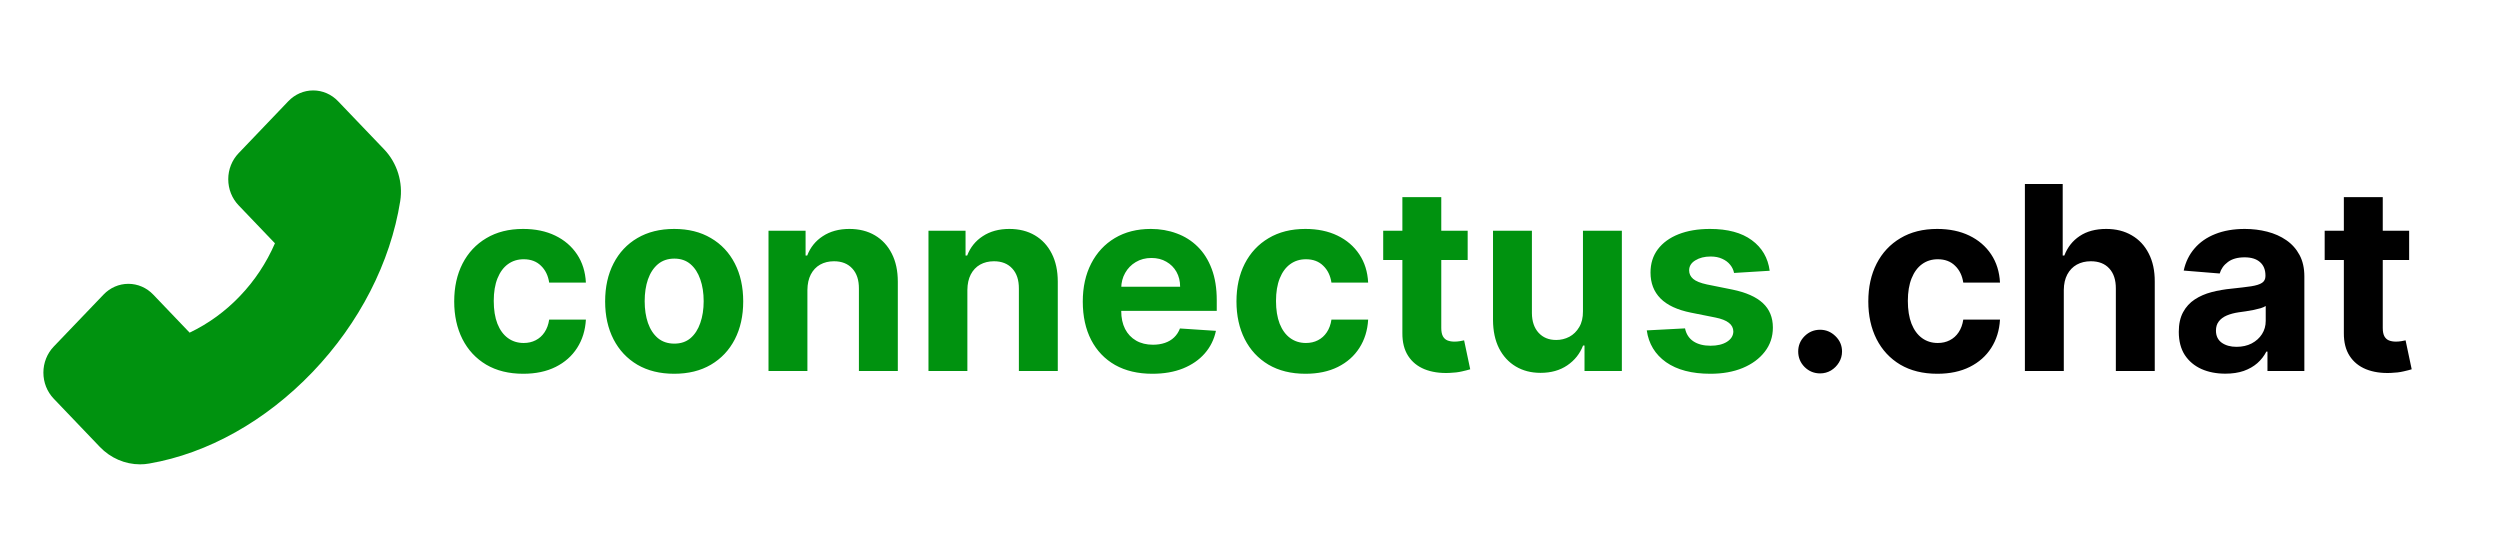 <svg width="2830" height="628" viewBox="0 0 2830 628" fill="none" xmlns="http://www.w3.org/2000/svg">
<path d="M592.314 423.101C576.05 423.101 562.061 419.655 550.345 412.764C538.698 405.803 529.739 396.155 523.468 383.819C517.265 371.484 514.164 357.287 514.164 341.23C514.164 324.966 517.3 310.7 523.571 298.433C529.911 286.097 538.905 276.484 550.552 269.592C562.198 262.632 576.05 259.151 592.108 259.151C605.96 259.151 618.089 261.667 628.495 266.698C638.901 271.728 647.137 278.792 653.201 287.889C659.266 296.986 662.608 307.668 663.228 319.935H621.672C620.501 312.01 617.4 305.635 612.369 300.811C607.407 295.918 600.894 293.471 592.831 293.471C586.009 293.471 580.047 295.332 574.948 299.053C569.917 302.706 565.989 308.047 563.163 315.076C560.338 322.106 558.925 330.617 558.925 340.609C558.925 350.74 560.303 359.354 563.06 366.453C565.885 373.551 569.848 378.961 574.948 382.682C580.047 386.404 586.009 388.264 592.831 388.264C597.862 388.264 602.376 387.231 606.373 385.163C610.439 383.096 613.782 380.098 616.4 376.17C619.088 372.173 620.845 367.383 621.672 361.801H663.228C662.539 373.93 659.231 384.612 653.305 393.847C647.447 403.012 639.349 410.18 629.012 415.348C618.675 420.517 606.442 423.101 592.314 423.101ZM763.164 423.101C747.107 423.101 733.221 419.69 721.505 412.867C709.858 405.976 700.865 396.396 694.525 384.13C688.184 371.794 685.014 357.494 685.014 341.23C685.014 324.828 688.184 310.493 694.525 298.226C700.865 285.891 709.858 276.311 721.505 269.489C733.221 262.597 747.107 259.151 763.164 259.151C779.222 259.151 793.074 262.597 804.72 269.489C816.436 276.311 825.464 285.891 831.804 298.226C838.144 310.493 841.314 324.828 841.314 341.23C841.314 357.494 838.144 371.794 831.804 384.13C825.464 396.396 816.436 405.976 804.72 412.867C793.074 419.69 779.222 423.101 763.164 423.101ZM763.371 388.988C770.676 388.988 776.775 386.921 781.668 382.786C786.561 378.582 790.248 372.862 792.729 365.626C795.279 358.39 796.554 350.154 796.554 340.92C796.554 331.685 795.279 323.45 792.729 316.213C790.248 308.977 786.561 303.257 781.668 299.053C776.775 294.85 770.676 292.748 763.371 292.748C755.997 292.748 749.795 294.85 744.764 299.053C739.802 303.257 736.046 308.977 733.496 316.213C731.015 323.45 729.775 331.685 729.775 340.92C729.775 350.154 731.015 358.39 733.496 365.626C736.046 372.862 739.802 378.582 744.764 382.786C749.795 386.921 755.997 388.988 763.371 388.988ZM913.986 328.205V420H869.949V261.219H911.918V289.233H913.779C917.294 279.998 923.186 272.693 931.456 267.318C939.726 261.874 949.753 259.151 961.537 259.151C972.564 259.151 982.177 261.563 990.378 266.388C998.579 271.212 1004.95 278.103 1009.5 287.062C1014.05 295.952 1016.33 306.565 1016.33 318.901V420H972.288V326.757C972.357 317.04 969.876 309.46 964.845 304.015C959.814 298.502 952.888 295.746 944.067 295.746C938.141 295.746 932.903 297.02 928.355 299.57C923.875 302.12 920.36 305.842 917.81 310.735C915.33 315.559 914.055 321.382 913.986 328.205ZM1095.07 328.205V420H1051.03V261.219H1093V289.233H1094.86C1098.38 279.998 1104.27 272.693 1112.54 267.318C1120.81 261.874 1130.84 259.151 1142.62 259.151C1153.65 259.151 1163.26 261.563 1171.46 266.388C1179.66 271.212 1186.04 278.103 1190.59 287.062C1195.13 295.952 1197.41 306.565 1197.41 318.901V420H1153.37V326.757C1153.44 317.04 1150.96 309.46 1145.93 304.015C1140.9 298.502 1133.97 295.746 1125.15 295.746C1119.22 295.746 1113.99 297.02 1109.44 299.57C1104.96 302.12 1101.44 305.842 1098.89 310.735C1096.41 315.559 1095.14 321.382 1095.07 328.205ZM1304.48 423.101C1288.14 423.101 1274.09 419.793 1262.3 413.177C1250.59 406.493 1241.56 397.051 1235.22 384.853C1228.88 372.586 1225.71 358.079 1225.71 341.333C1225.71 325 1228.88 310.666 1235.22 298.33C1241.56 285.994 1250.48 276.38 1261.99 269.489C1273.57 262.597 1287.15 259.151 1302.72 259.151C1313.2 259.151 1322.95 260.84 1331.97 264.217C1341.07 267.525 1349 272.521 1355.75 279.206C1362.57 285.891 1367.88 294.298 1371.67 304.429C1375.46 314.49 1377.36 326.275 1377.36 339.782V351.877H1243.28V324.587H1335.9C1335.9 318.246 1334.52 312.63 1331.77 307.737C1329.01 302.844 1325.19 299.019 1320.29 296.262C1315.47 293.437 1309.85 292.024 1303.44 292.024C1296.76 292.024 1290.83 293.575 1285.66 296.676C1280.56 299.708 1276.57 303.809 1273.67 308.977C1270.78 314.077 1269.3 319.763 1269.23 326.034V351.98C1269.23 359.837 1270.67 366.625 1273.57 372.345C1276.53 378.065 1280.7 382.476 1286.08 385.577C1291.45 388.678 1297.83 390.229 1305.2 390.229C1310.09 390.229 1314.57 389.539 1318.64 388.161C1322.71 386.783 1326.19 384.715 1329.08 381.959C1331.97 379.202 1334.18 375.825 1335.7 371.828L1376.43 374.516C1374.36 384.302 1370.12 392.847 1363.71 400.152C1357.37 407.388 1349.17 413.04 1339.11 417.106C1329.11 421.103 1317.57 423.101 1304.48 423.101ZM1477.83 423.101C1461.57 423.101 1447.58 419.655 1435.86 412.764C1424.22 405.803 1415.26 396.155 1408.99 383.819C1402.79 371.484 1399.68 357.287 1399.68 341.23C1399.68 324.966 1402.82 310.7 1409.09 298.433C1415.43 286.097 1424.42 276.484 1436.07 269.592C1447.72 262.632 1461.57 259.151 1477.63 259.151C1491.48 259.151 1503.61 261.667 1514.01 266.698C1524.42 271.728 1532.66 278.792 1538.72 287.889C1544.79 296.986 1548.13 307.668 1548.75 319.935H1507.19C1506.02 312.01 1502.92 305.635 1497.89 300.811C1492.93 295.918 1486.41 293.471 1478.35 293.471C1471.53 293.471 1465.57 295.332 1460.47 299.053C1455.44 302.706 1451.51 308.047 1448.68 315.076C1445.86 322.106 1444.44 330.617 1444.44 340.609C1444.44 350.74 1445.82 359.354 1448.58 366.453C1451.41 373.551 1455.37 378.961 1460.47 382.682C1465.57 386.404 1471.53 388.264 1478.35 388.264C1483.38 388.264 1487.9 387.231 1491.89 385.163C1495.96 383.096 1499.3 380.098 1501.92 376.17C1504.61 372.173 1506.37 367.383 1507.19 361.801H1548.75C1548.06 373.93 1544.75 384.612 1538.82 393.847C1532.97 403.012 1524.87 410.18 1514.53 415.348C1504.19 420.517 1491.96 423.101 1477.83 423.101ZM1661.4 261.219V294.298H1565.78V261.219H1661.4ZM1587.49 223.178H1631.52V371.208C1631.52 375.274 1632.14 378.444 1633.39 380.718C1634.63 382.924 1636.35 384.474 1638.55 385.37C1640.83 386.266 1643.45 386.714 1646.41 386.714C1648.48 386.714 1650.55 386.542 1652.61 386.197C1654.68 385.783 1656.27 385.473 1657.37 385.267L1664.29 418.036C1662.09 418.725 1658.99 419.518 1654.99 420.413C1650.99 421.378 1646.13 421.964 1640.41 422.171C1629.8 422.584 1620.5 421.172 1612.5 417.933C1604.58 414.694 1598.41 409.663 1594 402.84C1589.59 396.017 1587.42 387.403 1587.49 376.997V223.178ZM1791.91 352.394V261.219H1835.94V420H1793.67V391.159H1792.01C1788.43 400.462 1782.47 407.94 1774.13 413.591C1765.86 419.242 1755.76 422.067 1743.84 422.067C1733.23 422.067 1723.89 419.655 1715.83 414.831C1707.76 410.007 1701.46 403.15 1696.91 394.26C1692.43 385.37 1690.15 374.723 1690.09 362.318V261.219H1734.12V354.461C1734.19 363.834 1736.71 371.242 1741.67 376.687C1746.63 382.131 1753.28 384.853 1761.62 384.853C1766.93 384.853 1771.89 383.647 1776.51 381.235C1781.12 378.754 1784.84 375.102 1787.67 370.278C1790.56 365.453 1791.98 359.492 1791.91 352.394ZM2003.28 306.496L1962.96 308.977C1962.28 305.531 1960.79 302.43 1958.52 299.674C1956.25 296.848 1953.25 294.608 1949.53 292.954C1945.87 291.232 1941.5 290.37 1936.4 290.37C1929.57 290.37 1923.82 291.817 1919.13 294.712C1914.45 297.537 1912.1 301.328 1912.1 306.083C1912.1 309.873 1913.62 313.078 1916.65 315.697C1919.69 318.315 1924.89 320.417 1932.26 322.002L1961 327.791C1976.44 330.961 1987.95 336.061 1995.53 343.09C2003.11 350.12 2006.9 359.354 2006.9 370.794C2006.9 381.201 2003.83 390.332 1997.7 398.188C1991.63 406.045 1983.29 412.178 1972.68 416.589C1962.14 420.93 1949.97 423.101 1936.19 423.101C1915.17 423.101 1898.43 418.725 1885.95 409.973C1873.55 401.152 1866.28 389.16 1864.14 373.999L1907.45 371.725C1908.76 378.134 1911.93 383.027 1916.96 386.404C1921.99 389.712 1928.44 391.366 1936.29 391.366C1944.01 391.366 1950.22 389.884 1954.9 386.921C1959.66 383.888 1962.07 379.995 1962.14 375.239C1962.07 371.242 1960.38 367.969 1957.07 365.419C1953.76 362.8 1948.66 360.802 1941.77 359.423L1914.28 353.945C1898.77 350.843 1887.23 345.468 1879.65 337.818C1872.13 330.169 1868.38 320.417 1868.38 308.564C1868.38 298.364 1871.13 289.578 1876.65 282.204C1882.23 274.83 1890.05 269.144 1900.11 265.147C1910.24 261.15 1922.1 259.151 1935.67 259.151C1955.73 259.151 1971.51 263.39 1983.02 271.866C1994.6 280.343 2001.35 291.886 2003.28 306.496Z" fill="#00920F"/>
<path d="M2060.37 422.688C2053.55 422.688 2047.69 420.276 2042.79 415.452C2037.97 410.559 2035.56 404.701 2035.56 397.878C2035.56 391.124 2037.97 385.336 2042.79 380.511C2047.69 375.687 2053.55 373.275 2060.37 373.275C2066.98 373.275 2072.77 375.687 2077.73 380.511C2082.7 385.336 2085.18 391.124 2085.18 397.878C2085.18 402.427 2084.01 406.596 2081.66 410.386C2079.39 414.108 2076.39 417.106 2072.67 419.38C2068.95 421.585 2064.85 422.688 2060.37 422.688ZM2193.07 423.101C2176.81 423.101 2162.82 419.655 2151.1 412.764C2139.46 405.803 2130.5 396.155 2124.23 383.819C2118.02 371.484 2114.92 357.287 2114.92 341.23C2114.92 324.966 2118.06 310.7 2124.33 298.433C2130.67 286.097 2139.66 276.484 2151.31 269.592C2162.96 262.632 2176.81 259.151 2192.87 259.151C2206.72 259.151 2218.85 261.667 2229.25 266.698C2239.66 271.728 2247.9 278.792 2253.96 287.889C2260.02 296.986 2263.37 307.668 2263.99 319.935H2222.43C2221.26 312.01 2218.16 305.635 2213.13 300.811C2208.17 295.918 2201.65 293.471 2193.59 293.471C2186.77 293.471 2180.81 295.332 2175.71 299.053C2170.68 302.706 2166.75 308.047 2163.92 315.076C2161.1 322.106 2159.68 330.617 2159.68 340.609C2159.68 350.74 2161.06 359.354 2163.82 366.453C2166.64 373.551 2170.61 378.961 2175.71 382.682C2180.81 386.404 2186.77 388.264 2193.59 388.264C2198.62 388.264 2203.13 387.231 2207.13 385.163C2211.2 383.096 2214.54 380.098 2217.16 376.17C2219.85 372.173 2221.6 367.383 2222.43 361.801H2263.99C2263.3 373.93 2259.99 384.612 2254.06 393.847C2248.21 403.012 2240.11 410.18 2229.77 415.348C2219.43 420.517 2207.2 423.101 2193.07 423.101ZM2336.22 328.205V420H2292.18V208.292H2334.98V289.233H2336.84C2340.42 279.86 2346.21 272.521 2354.21 267.215C2362.2 261.839 2372.23 259.151 2384.29 259.151C2395.31 259.151 2404.93 261.563 2413.13 266.388C2421.4 271.143 2427.81 278 2432.36 286.959C2436.97 295.849 2439.25 306.496 2439.18 318.901V420H2395.14V326.757C2395.21 316.971 2392.73 309.356 2387.7 303.912C2382.74 298.468 2375.78 295.746 2366.82 295.746C2360.82 295.746 2355.52 297.02 2350.9 299.57C2346.35 302.12 2342.77 305.842 2340.15 310.735C2337.6 315.559 2336.29 321.382 2336.22 328.205ZM2519.11 422.998C2508.98 422.998 2499.95 421.24 2492.03 417.726C2484.1 414.142 2477.83 408.87 2473.21 401.91C2468.67 394.88 2466.39 386.128 2466.39 375.653C2466.39 366.832 2468.01 359.423 2471.25 353.428C2474.49 347.432 2478.9 342.608 2484.48 338.955C2490.06 335.303 2496.4 332.546 2503.5 330.686C2510.67 328.825 2518.18 327.516 2526.04 326.757C2535.27 325.793 2542.72 324.897 2548.37 324.07C2554.02 323.174 2558.12 321.864 2560.67 320.142C2563.22 318.419 2564.49 315.869 2564.49 312.492V311.872C2564.49 305.325 2562.43 300.259 2558.29 296.676C2554.22 293.092 2548.44 291.3 2540.92 291.3C2533 291.3 2526.69 293.058 2522.01 296.572C2517.32 300.018 2514.22 304.36 2512.7 309.597L2471.97 306.29C2474.04 296.641 2478.11 288.303 2484.17 281.273C2490.24 274.175 2498.06 268.731 2507.64 264.94C2517.29 261.081 2528.45 259.151 2541.13 259.151C2549.95 259.151 2558.39 260.185 2566.46 262.253C2574.59 264.32 2581.79 267.525 2588.06 271.866C2594.4 276.208 2599.4 281.79 2603.05 288.613C2606.7 295.366 2608.53 303.464 2608.53 312.905V420H2566.77V397.982H2565.53C2562.98 402.943 2559.57 407.32 2555.29 411.11C2551.02 414.831 2545.89 417.76 2539.89 419.897C2533.89 421.964 2526.97 422.998 2519.11 422.998ZM2531.72 392.606C2538.2 392.606 2543.92 391.331 2548.88 388.781C2553.85 386.163 2557.74 382.648 2560.56 378.237C2563.39 373.827 2564.8 368.83 2564.8 363.248V346.398C2563.42 347.294 2561.53 348.121 2559.12 348.879C2556.77 349.568 2554.12 350.223 2551.16 350.843C2548.19 351.395 2545.23 351.912 2542.27 352.394C2539.3 352.807 2536.62 353.187 2534.2 353.531C2529.04 354.289 2524.52 355.495 2520.66 357.149C2516.8 358.803 2513.81 361.043 2511.67 363.868C2509.53 366.625 2508.46 370.071 2508.46 374.206C2508.46 380.201 2510.64 384.784 2514.98 387.954C2519.39 391.056 2524.97 392.606 2531.72 392.606ZM2727.15 261.219V294.298H2631.53V261.219H2727.15ZM2653.24 223.178H2697.28V371.208C2697.28 375.274 2697.9 378.444 2699.14 380.718C2700.38 382.924 2702.1 384.474 2704.3 385.37C2706.58 386.266 2709.2 386.714 2712.16 386.714C2714.23 386.714 2716.3 386.542 2718.36 386.197C2720.43 385.783 2722.02 385.473 2723.12 385.267L2730.04 418.036C2727.84 418.725 2724.74 419.518 2720.74 420.413C2716.74 421.378 2711.89 421.964 2706.17 422.171C2695.55 422.584 2686.25 421.172 2678.25 417.933C2670.33 414.694 2664.16 409.663 2659.75 402.84C2655.34 396.017 2653.17 387.403 2653.24 376.997V223.178Z" fill="black"/>
<path d="M435.016 169.247L382.702 114.593C379.012 110.717 374.626 107.641 369.796 105.543C364.965 103.445 359.786 102.366 354.556 102.367C343.897 102.367 333.876 106.733 326.361 114.593L270.068 173.459C266.361 177.318 263.42 181.905 261.414 186.956C259.408 192.007 258.376 197.423 258.377 202.893C258.377 214.039 262.552 224.518 270.068 232.378L311.231 275.423C301.596 297.632 288.2 317.837 271.689 335.061C255.22 352.368 235.901 366.428 214.659 376.565L173.496 333.52C169.805 329.644 165.419 326.568 160.589 324.47C155.759 322.372 150.58 321.293 145.349 321.294C134.69 321.294 124.669 325.66 117.154 333.52L60.812 392.335C57.101 396.201 54.157 400.796 52.151 405.857C50.145 410.917 49.115 416.342 49.121 421.82C49.121 432.966 53.296 443.445 60.812 451.304L113.028 505.908C125.013 518.493 141.567 525.633 158.563 525.633C162.149 525.633 165.587 525.325 168.977 524.708C235.192 513.305 300.867 476.474 353.868 421.101C406.821 365.778 441.992 297.152 453.044 227.703C456.384 206.488 449.655 184.657 435.016 169.247Z" fill="#00920F"/>
</svg>
